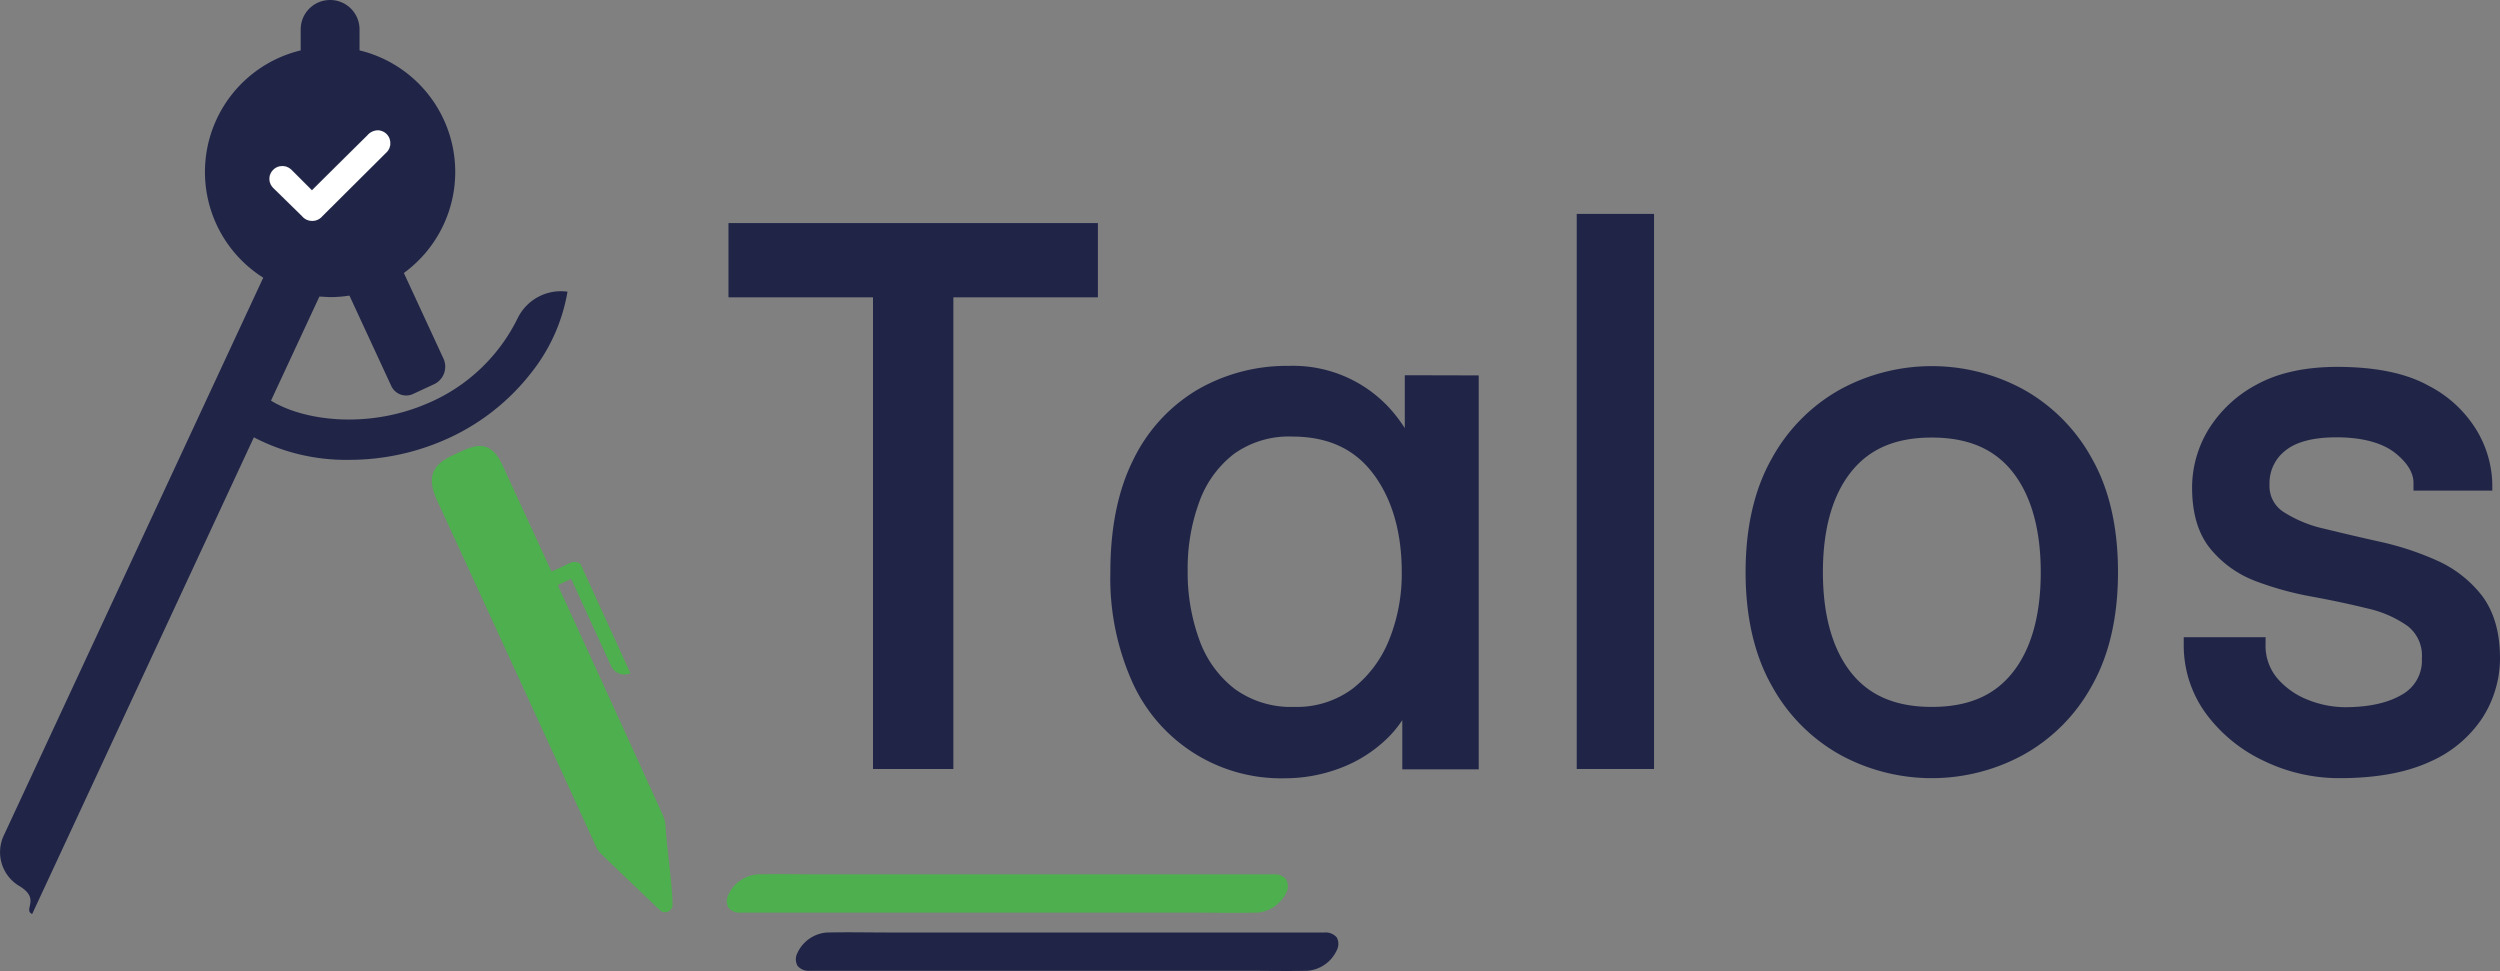 <svg xmlns="http://www.w3.org/2000/svg" viewBox="0 0 425.2 165.15"><rect x="0" y="0" width="425.2" height="165.15" fill="#808080" stroke="none"/><g id="Calque_2" data-name="Calque 2"><g id="Calque_2-2" data-name="Calque 2"><g id="Calque_2-3" data-name="Calque 2"><g id="Calque_1-2" data-name="Calque 1-2"><path d="M77.65,77.12c2.87-1.28,5.63-2.79,7.87,2.12C86,80.3,93.26,96,93.8,97.21c1-.46,2-.87,2.91-1.34a1.84,1.84,0,0,1,2,0l8.51,18.62h0a2.48,2.48,0,0,1-3.29-1.23L97.15,98.46l-2.29,1.05.38.83q8.78,19.14,17.5,38.3a5.3,5.3,0,0,1,.46,1.87c.23,4,1,8.64,1.17,12.68,0,.15,0,.3,0,.45a1.31,1.31,0,0,1-.71,1.39,1.27,1.27,0,0,1-1.52-.34l-1.48-1.4c-2.59-2.46-5.74-5.47-8.3-7.95a4.5,4.5,0,0,1-1-1.39c-6.77-14.81-20.3-44.25-27.09-59-2.25-4.92.55-6.55,3.34-7.79Z" style="fill:#4daf4d"/></g></g><path d="M65.83,22.88a2.07,2.07,0,0,0-.82-.56,11,11,0,0,1,1.38,2.24v-.12A2.14,2.14,0,0,0,65.83,22.88Z" style="fill:#202548"/><path d="M88,54.21A30.12,30.12,0,0,1,72.54,68.68c-10,4.26-20.81,2.94-26.45-.54l8.23-17.69c.6,0,1.21.08,1.82.08a19.83,19.83,0,0,0,3.29-.26h0l7.12,15.38A2.79,2.79,0,0,0,70.27,67l3.55-1.65A3.29,3.29,0,0,0,75.43,61L68.69,46.43A21.27,21.27,0,0,0,61.15,8.57V5a5,5,0,0,0-1.47-3.54A5,5,0,0,0,56.14,0a5,5,0,0,0-5,5V8.57a21.27,21.27,0,0,0-6.37,38.66L.62,142.15a6.69,6.69,0,0,0,2.51,8.45c3.94,2.26.7,4.09,2.34,4.86L43.18,74.38a33.84,33.84,0,0,0,16.23,3.83A40.46,40.46,0,0,0,75.21,75,37.71,37.71,0,0,0,90.29,63.48a30.32,30.32,0,0,0,6.23-13.87A8.18,8.18,0,0,0,88,54.21ZM46.32,29a2.19,2.19,0,0,1,2.78-.47l0,0a2.76,2.76,0,0,1,.56.45l3.36,3.3L62.5,23a2.36,2.36,0,0,1,1.84-.78,1.92,1.92,0,0,1,.67.15,2.07,2.07,0,0,1,.82.56,2.14,2.14,0,0,1,.56,1.56v.12h0A2.17,2.17,0,0,1,66,25.65l0,0a3.78,3.78,0,0,1-.39.41L54.8,36.75a2.26,2.26,0,0,1-3.47,0l-4.69-4.6a3.51,3.51,0,0,1-.33-.34A2.14,2.14,0,0,1,46.32,29Z" style="fill:#202548"/><g id="Calque_2-4" data-name="Calque 2"><g id="Calque_1-2-2" data-name="Calque 1-2"><path d="M66.39,24.44v.12h0A2.17,2.17,0,0,1,66,25.65l0,0a3.78,3.78,0,0,1-.39.41L54.8,36.75a2.26,2.26,0,0,1-3.47,0l-4.69-4.6a3.51,3.51,0,0,1-.33-.34,2.14,2.14,0,0,1,0-2.8,2.19,2.19,0,0,1,2.78-.47l0,0a2.76,2.76,0,0,1,.56.45l3.36,3.3L62.5,23a2.36,2.36,0,0,1,1.84-.78,1.92,1.92,0,0,1,.67.15,2.07,2.07,0,0,1,.82.56A2.14,2.14,0,0,1,66.39,24.44Z" style="fill:#202548"/><path d="M65.83,22.88a2.07,2.07,0,0,0-.82-.56,1.92,1.92,0,0,0-.67-.15A2.36,2.36,0,0,0,62.5,23l-9.45,9.37L49.69,29a2.76,2.76,0,0,0-.56-.45l0,0a2.19,2.19,0,0,0-2.78.47,2.14,2.14,0,0,0,0,2.8,3.51,3.51,0,0,0,.33.34l4.69,4.6a2.26,2.26,0,0,0,3.47,0L65.55,26.09a3.78,3.78,0,0,0,.39-.41l0,0a2.17,2.17,0,0,0,.43-1.08h0v-.12A2.14,2.14,0,0,0,65.83,22.88Z" style="fill:#fff"/></g></g><polygon points="186.73 37.94 186.73 50.57 162.15 50.57 162.15 130.79 148.48 130.79 148.48 50.57 123.9 50.57 123.9 37.94 186.73 37.94" style="fill:#202548"/><path d="M238.93,63.82v9A26.48,26.48,0,0,0,236.85,70a22.23,22.23,0,0,0-17.62-7.77,30.28,30.28,0,0,0-15.65,4.1,28.09,28.09,0,0,0-10.86,11.92c-2.57,5.14-3.87,11.54-3.87,19A43.23,43.23,0,0,0,192.58,116a27.74,27.74,0,0,0,26,16.37,26.5,26.5,0,0,0,9.26-1.69,23.19,23.19,0,0,0,8-5,18.46,18.46,0,0,0,2.66-3.2v8.37h13v-67Zm-18.79,56.41A16.29,16.29,0,0,1,210,117.17a18.33,18.33,0,0,1-6-8.3,33.35,33.35,0,0,1-2-11.82,32.81,32.81,0,0,1,2-11.76,17.92,17.92,0,0,1,5.89-8.1,16,16,0,0,1,9.86-2.94c6.06,0,10.57,2.06,13.77,6.28s4.89,9.91,4.89,16.78a29.92,29.92,0,0,1-2.18,11.59,19.81,19.81,0,0,1-6.23,8.27A15.91,15.91,0,0,1,220.14,120.23Z" style="fill:#202548"/><rect x="268.17" y="36.38" width="13.15" height="94.41" style="fill:#202548"/><path d="M355.83,78.05a29.89,29.89,0,0,0-11.71-11.83,32.6,32.6,0,0,0-31.11,0,29.86,29.86,0,0,0-11.7,11.83c-2.93,5.19-4.42,11.67-4.42,19.26s1.49,14.06,4.42,19.26A29.84,29.84,0,0,0,313,128.39a32.53,32.53,0,0,0,31.11,0,29.79,29.79,0,0,0,11.71-11.82c2.93-5.2,4.41-11.68,4.41-19.26S358.76,83.24,355.83,78.05Zm-27.27,42.18c-6.15,0-10.66-1.93-13.78-5.9s-4.74-9.73-4.74-17,1.59-13,4.74-17,7.63-5.91,13.78-5.91,10.67,1.93,13.79,5.91,4.74,9.73,4.74,17-1.59,13-4.74,17S334.72,120.23,328.56,120.23Z" style="fill:#202548"/><path d="M425.2,111.92a18.79,18.79,0,0,1-3,10.19,20.5,20.5,0,0,1-9,7.48c-4,1.83-9.12,2.76-15.29,2.76a29.37,29.37,0,0,1-12.79-2.9,25.88,25.88,0,0,1-9.87-8,19.66,19.66,0,0,1-3.84-11.93v-1.14h13.92v1.14a8.59,8.59,0,0,0,2.05,5.91,13.21,13.21,0,0,0,5.24,3.63,17.24,17.24,0,0,0,6.19,1.22c4.09,0,7.37-.73,9.77-2.17a6.6,6.6,0,0,0,3.33-6.14,6.35,6.35,0,0,0-2.4-5.48,19,19,0,0,0-6.83-3c-2.91-.72-6.06-1.39-9.37-2a53.85,53.85,0,0,1-9.66-2.65,18.3,18.3,0,0,1-7.72-5.52c-2.06-2.53-3.1-6-3.1-10.42a19.06,19.06,0,0,1,2.74-9.77,21.42,21.42,0,0,1,8.26-7.73c3.65-2,8.26-3,13.69-3,6.46,0,11.67,1.06,15.49,3.18a20.5,20.5,0,0,1,8.35,7.82,18.49,18.49,0,0,1,2.53,8.89v1.15H410.49V82.16c0-1.77-1.07-3.51-3.19-5.17s-5.52-2.61-9.9-2.61c-3.94,0-6.87.76-8.72,2.27A7,7,0,0,0,386,82.43a5.21,5.21,0,0,0,2.35,4.62,21.36,21.36,0,0,0,6.94,2.87c3,.73,6.15,1.48,9.42,2.2a49.79,49.79,0,0,1,9.67,3.17,20,20,0,0,1,7.74,6C424.16,104,425.2,107.55,425.2,111.92Z" style="fill:#202548"/><line x1="127.41" y1="151.97" x2="215.22" y2="151.97" style="fill:#4daf4d"/><path d="M218.78,151.8a6,6,0,0,1-5,3.42h-.15c-3.54.08-7.09,0-10.63,0H126a2.49,2.49,0,0,1-2.1-.83,2.33,2.33,0,0,1,0-2.25,6,6,0,0,1,5-3.43H129c3.54-.08,7.09,0,10.63,0h77a2.47,2.47,0,0,1,2.09.83A2.33,2.33,0,0,1,218.78,151.8Z" style="fill:#4daf4d"/><line x1="139.17" y1="161.86" x2="223.77" y2="161.86" style="fill:none"/><path d="M227.33,161.68a6,6,0,0,1-5,3.43h-.13c-3.43.08-6.86,0-10.29,0H137.74a2.46,2.46,0,0,1-2.09-.83,2.31,2.31,0,0,1,0-2.25,6,6,0,0,1,5-3.43h.14c3.43-.08,6.86,0,10.28,0h74.18a2.49,2.49,0,0,1,2.1.83A2.33,2.33,0,0,1,227.33,161.68Z" style="fill:#202548"/></g></g></svg>